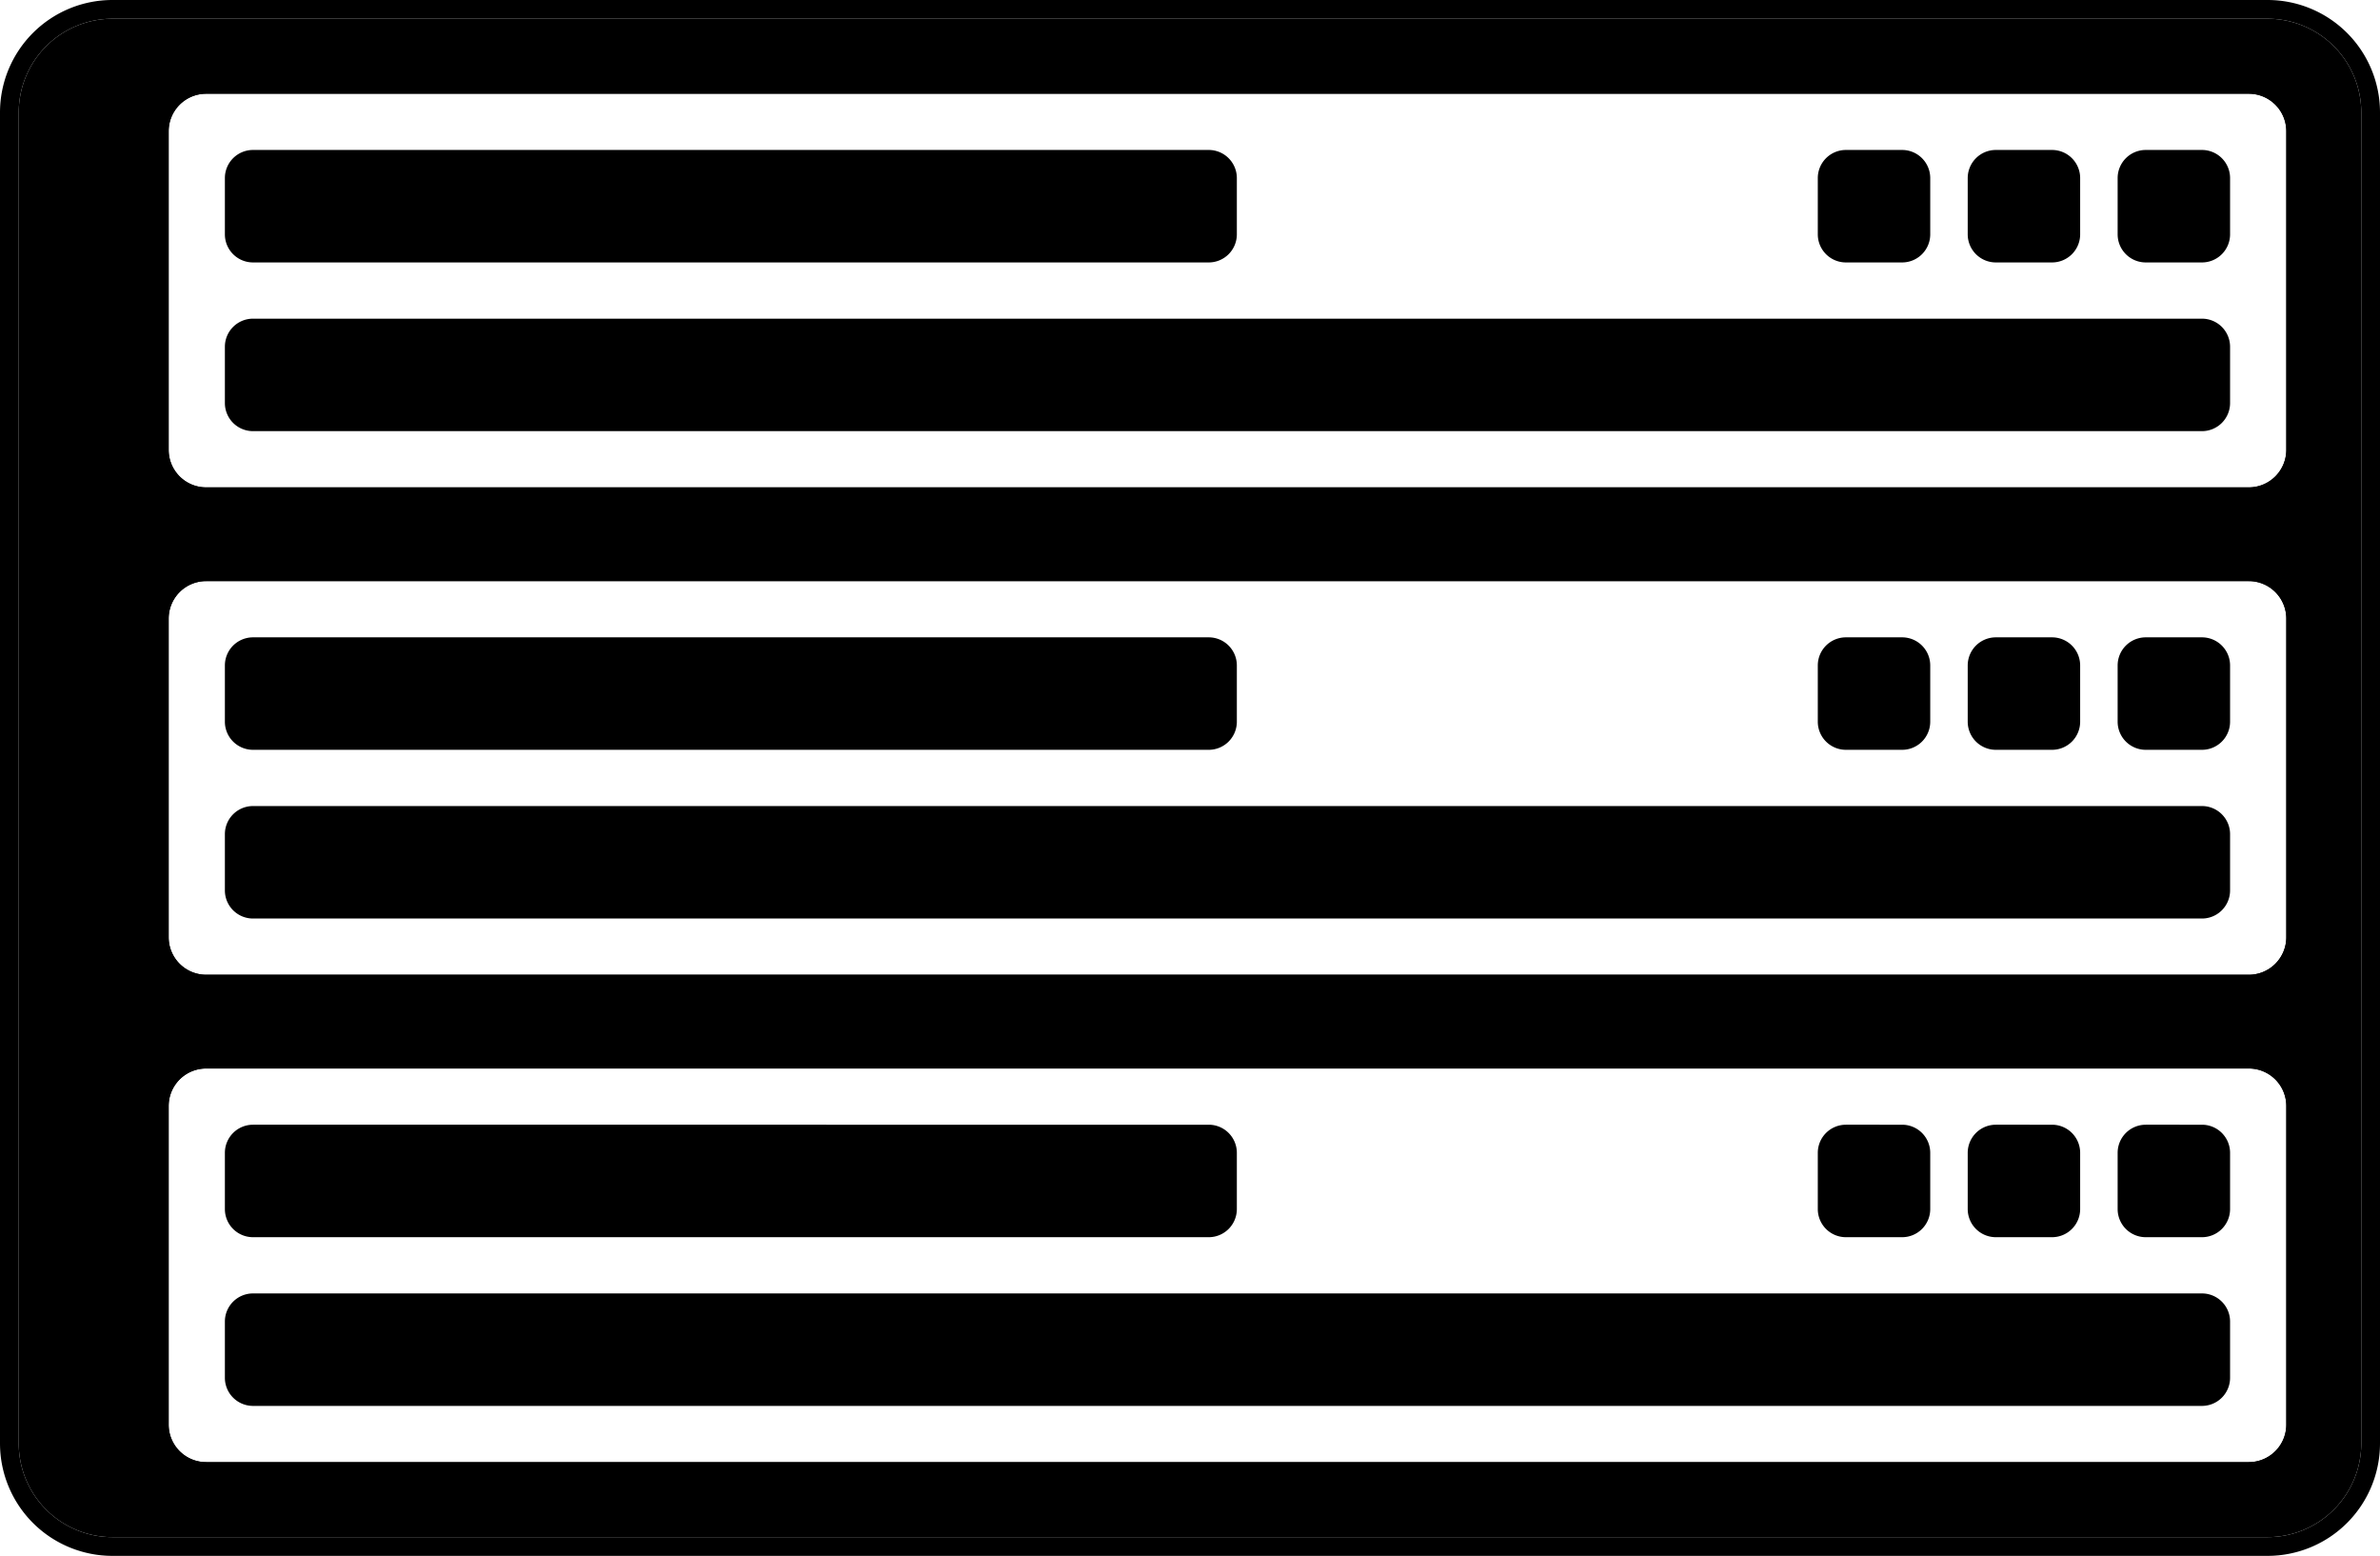 <!-- This Source Code Form is subject to the terms of the Mozilla Public
   - License, v. 2.0. If a copy of the MPL was not distributed with this
   - file, You can obtain one at http://mozilla.org/MPL/2.0/. -->
<svg xmlns="http://www.w3.org/2000/svg" width="127" height="83">
  <path fill="context-fill" fill-rule="evenodd" d="M6 1a5 5 0 0 0-5 5v71a5 5 0 0 0 5 5h115a5 5 0 0 0 5-5V6a5 5 0 0 0-5-5zm5 4a2 2 0 0 0-2 2v17a2 2 0 0 0 2 2h109a2 2 0 0 0 2-2V7a2 2 0 0 0-2-2zM9 33a2 2 0 0 1 2-2h109a2 2 0 0 1 2 2v17a2 2 0 0 1-2 2H11a2 2 0 0 1-2-2Zm2 24a2 2 0 0 0-2 2v17a2 2 0 0 0 2 2h109a2 2 0 0 0 2-2V59a2 2 0 0 0-2-2z" clip-rule="evenodd" opacity=".1"/>
  <path fill="context-stroke" d="M6 0a6 6 0 0 0-6 6v71a6 6 0 0 0 6 6h115a6 6 0 0 0 6-6V6a6 6 0 0 0-6-6zm0 1h115a5 5 0 0 1 5 5v71a5 5 0 0 1-5 5H6a5 5 0 0 1-5-5V6a5 5 0 0 1 5-5Zm5 55a3 3 0 0 0-3 3v17a3 3 0 0 0 3 3h109a3 3 0 0 0 3-3V59a3 3 0 0 0-3-3zm0 1h109a2 2 0 0 1 2 2v17a2 2 0 0 1-2 2H11a2 2 0 0 1-2-2V59a2 2 0 0 1 2-2zm0-27a3 3 0 0 0-3 3v17a3 3 0 0 0 3 3h109a3 3 0 0 0 3-3V33a3 3 0 0 0-3-3zm0 1h109a2 2 0 0 1 2 2v17a2 2 0 0 1-2 2H11a2 2 0 0 1-2-2V33a2 2 0 0 1 2-2zm0-27a3 3 0 0 0-3 3v17a3 3 0 0 0 3 3h109a3 3 0 0 0 3-3V7a3 3 0 0 0-3-3zm0 1h109a2 2 0 0 1 2 2v17a2 2 0 0 1-2 2H11a2 2 0 0 1-2-2V7a2 2 0 0 1 2-2Z" />
  <path fill="context-fill" d="M13.5 8A1.5 1.5 0 0 0 12 9.5v3a1.5 1.5 0 0 0 1.5 1.5h51a1.5 1.5 0 0 0 1.5-1.5v-3A1.5 1.5 0 0 0 64.5 8Zm85 0A1.5 1.5 0 0 0 97 9.5v3a1.5 1.5 0 0 0 1.5 1.5h3a1.5 1.5 0 0 0 1.5-1.5v-3a1.5 1.5 0 0 0-1.5-1.5Zm8 0a1.5 1.5 0 0 0-1.5 1.5v3a1.5 1.5 0 0 0 1.5 1.5h3a1.5 1.5 0 0 0 1.5-1.5v-3a1.5 1.5 0 0 0-1.5-1.5Zm8 0a1.5 1.5 0 0 0-1.5 1.5v3a1.5 1.5 0 0 0 1.5 1.5h3a1.5 1.5 0 0 0 1.5-1.5v-3a1.5 1.5 0 0 0-1.5-1.5Zm-101 9a1.5 1.5 0 0 0-1.5 1.5v3a1.5 1.5 0 0 0 1.5 1.5h104a1.5 1.5 0 0 0 1.5-1.5v-3a1.5 1.5 0 0 0-1.5-1.5zm0 17a1.5 1.5 0 0 0-1.5 1.5v3a1.5 1.5 0 0 0 1.5 1.5h51a1.5 1.5 0 0 0 1.5-1.5v-3a1.5 1.5 0 0 0-1.5-1.5Zm85 0a1.5 1.5 0 0 0-1.5 1.5v3a1.5 1.5 0 0 0 1.5 1.5h3a1.5 1.5 0 0 0 1.5-1.5v-3a1.5 1.5 0 0 0-1.5-1.5zm8 0a1.5 1.5 0 0 0-1.5 1.5v3a1.5 1.5 0 0 0 1.5 1.5h3a1.5 1.5 0 0 0 1.5-1.5v-3a1.5 1.5 0 0 0-1.5-1.5zm8 0a1.5 1.5 0 0 0-1.5 1.5v3a1.5 1.5 0 0 0 1.5 1.5h3a1.5 1.5 0 0 0 1.5-1.5v-3a1.5 1.5 0 0 0-1.5-1.5zm-101 9a1.5 1.5 0 0 0-1.5 1.5v3a1.5 1.5 0 0 0 1.5 1.5h104a1.5 1.5 0 0 0 1.5-1.5v-3a1.5 1.5 0 0 0-1.5-1.5zm0 17a1.5 1.5 0 0 0-1.5 1.5v3a1.5 1.5 0 0 0 1.5 1.5h51a1.5 1.5 0 0 0 1.5-1.5v-3a1.5 1.5 0 0 0-1.5-1.5Zm85 0a1.5 1.5 0 0 0-1.5 1.5v3a1.5 1.5 0 0 0 1.5 1.5h3a1.5 1.5 0 0 0 1.5-1.5v-3a1.5 1.5 0 0 0-1.5-1.5zm8 0a1.5 1.5 0 0 0-1.5 1.5v3a1.5 1.5 0 0 0 1.5 1.5h3a1.5 1.5 0 0 0 1.5-1.5v-3a1.5 1.5 0 0 0-1.5-1.5zm8 0a1.5 1.5 0 0 0-1.5 1.5v3a1.5 1.5 0 0 0 1.5 1.5h3a1.5 1.5 0 0 0 1.5-1.5v-3a1.5 1.5 0 0 0-1.5-1.5zm-101 9a1.5 1.5 0 0 0-1.5 1.5v3a1.5 1.5 0 0 0 1.5 1.5h104a1.5 1.5 0 0 0 1.5-1.5v-3a1.5 1.5 0 0 0-1.5-1.5z" style="opacity:.08;"/>
  <path fill="context-fill" d="M4 59a1 1 0 1 1 2 0v17a1 1 0 1 1-2 0Zm0-26a1 1 0 1 1 2 0v17a1 1 0 1 1-2 0ZM4 7a1 1 0 1 1 2 0v17a1 1 0 1 1-2 0Z" style="opacity:.15;"/>
</svg>
